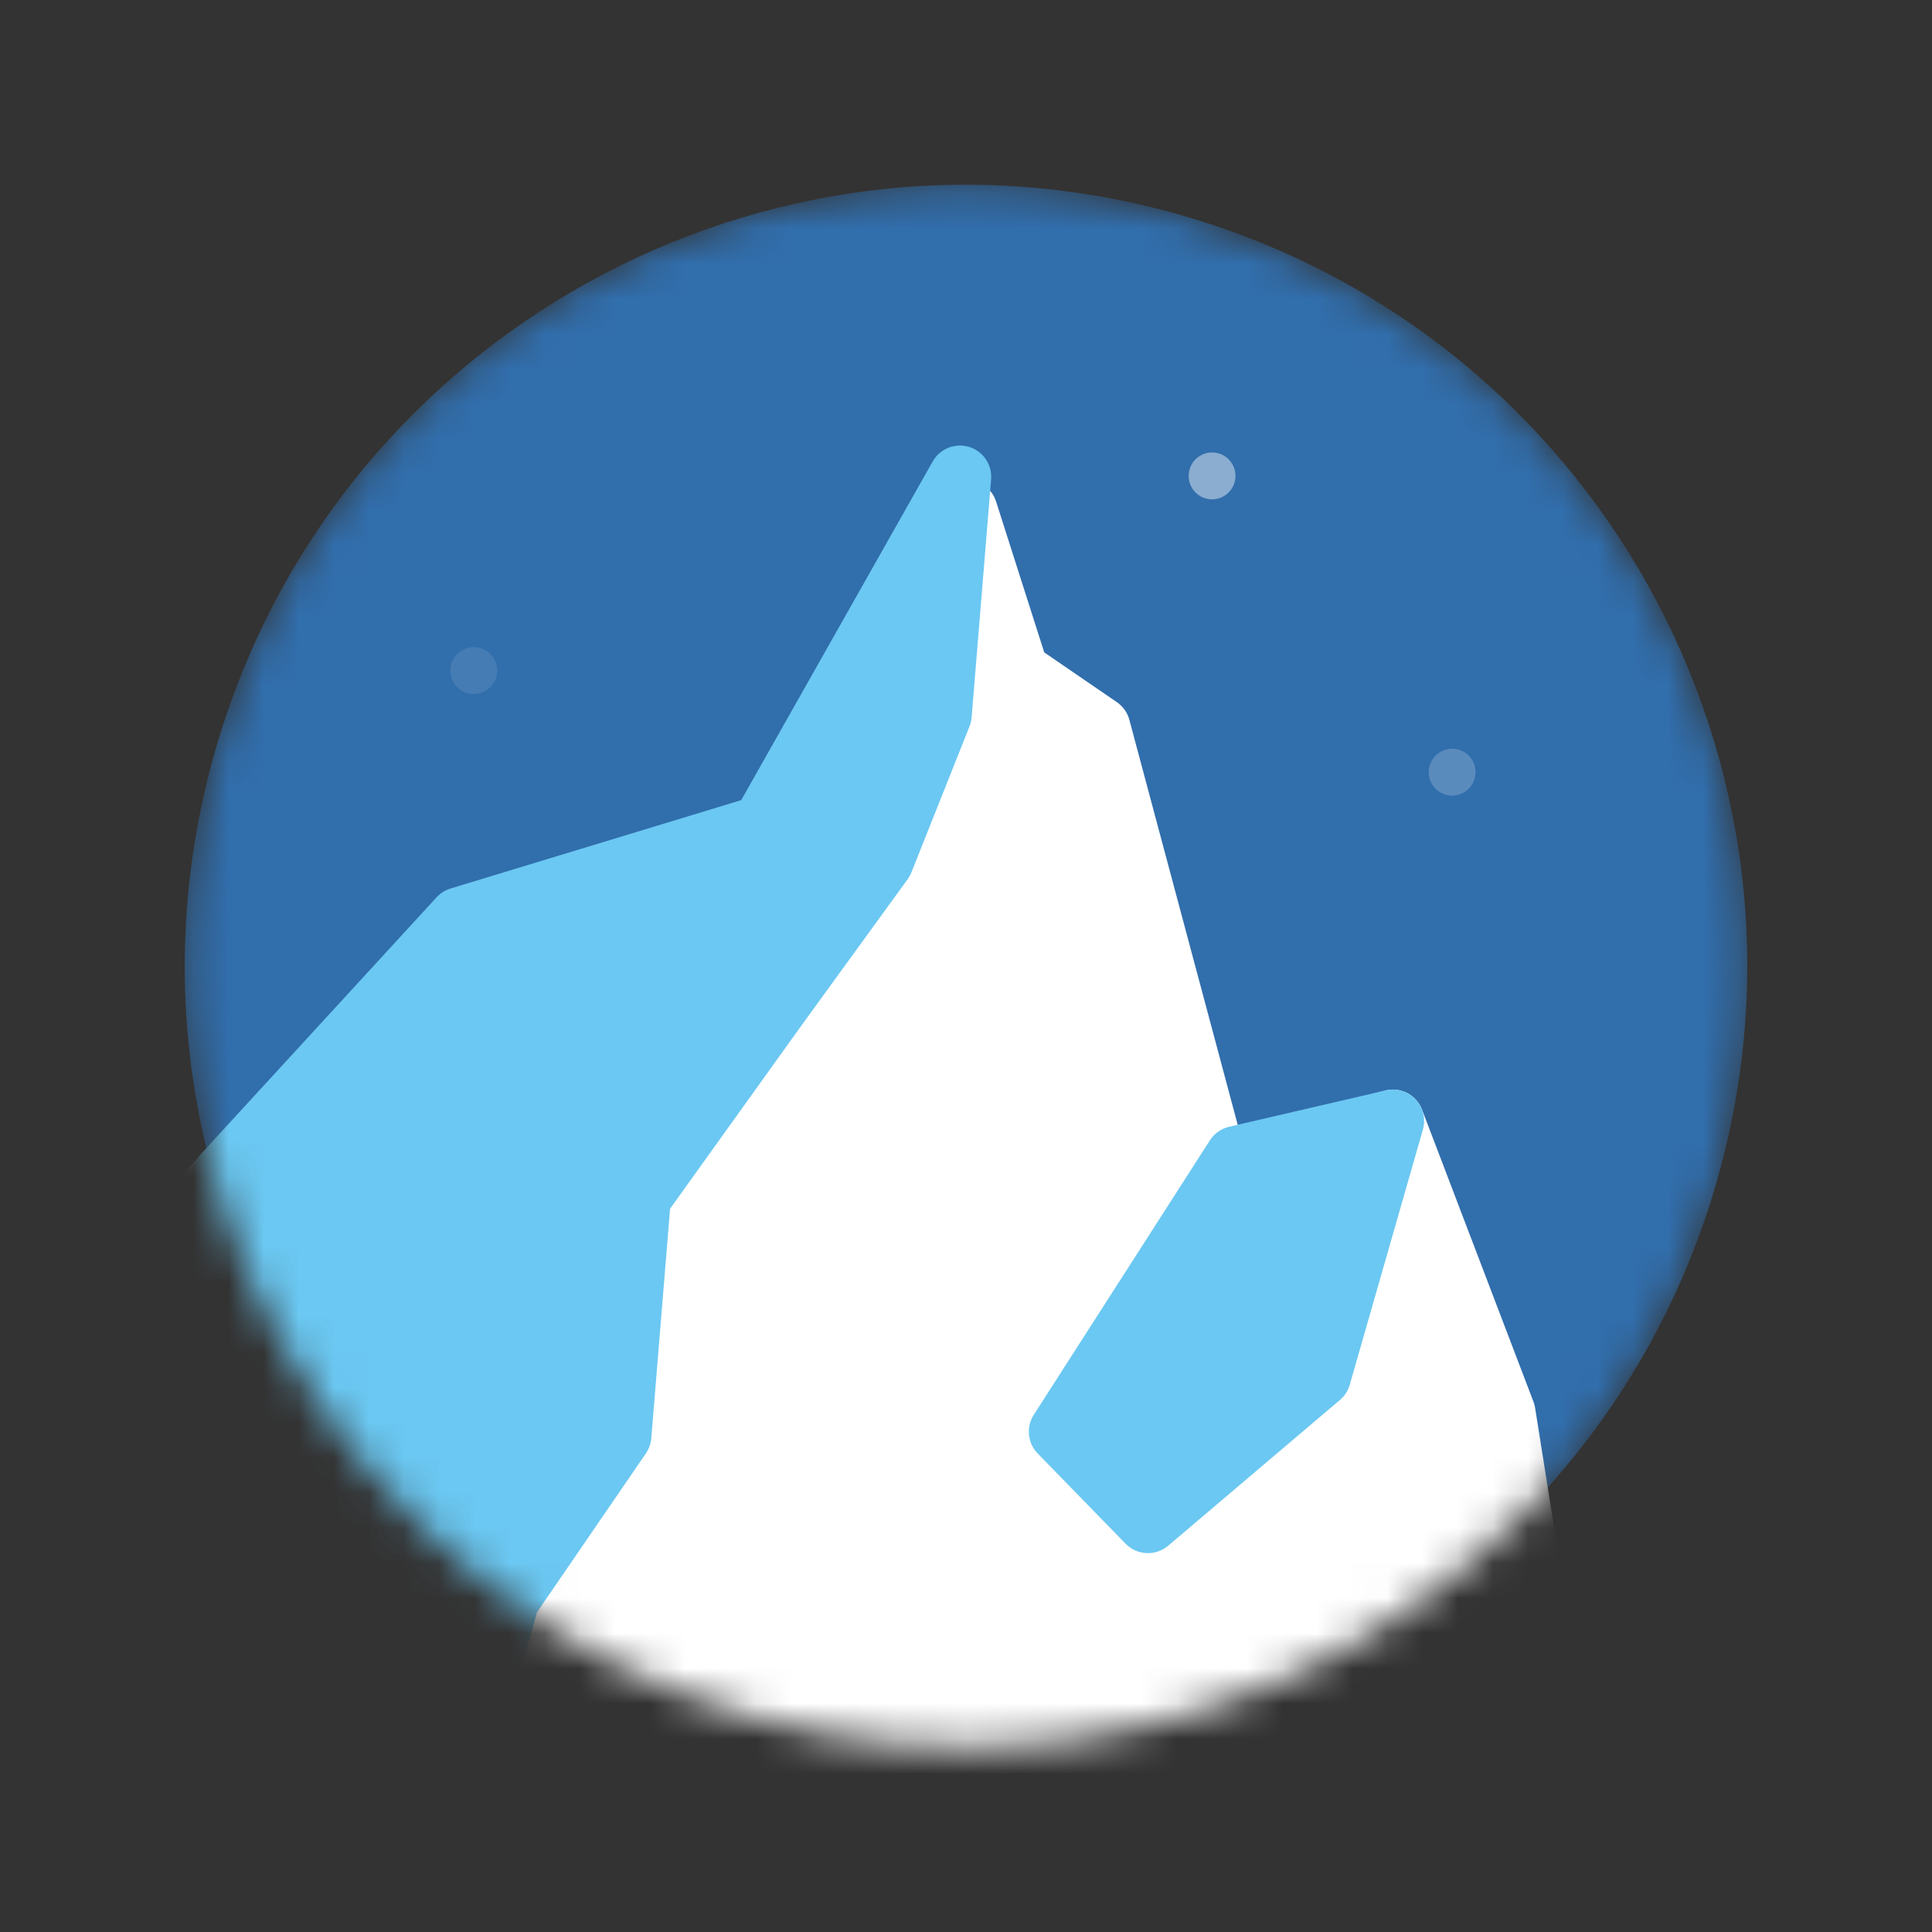 <svg width="55" height="55" viewBox="0 0 55 55" fill="none" xmlns="http://www.w3.org/2000/svg">
<rect x="0" y="0" width="55" height="55" fill="#333333" stroke="none"/>
<mask id="mask0_106_34" style="mask-type:luminance" maskUnits="userSpaceOnUse" x="5" y="5" width="45" height="45">
<path d="M21.375 48.875C33.18 52.258 45.492 45.43 48.875 33.625C52.258 21.82 45.43 9.508 33.625 6.125C21.82 2.742 9.508 9.57 6.125 21.375C2.742 33.18 9.57 45.492 21.375 48.875Z" fill="white"/>
</mask>
<g mask="url(#mask0_106_34)">
<path d="M21.375 48.875C33.18 52.258 45.492 45.43 48.875 33.625C52.258 21.82 45.43 9.508 33.625 6.125C21.82 2.742 9.508 9.57 6.125 21.375C2.742 33.18 9.57 45.492 21.375 48.875Z" fill="#316EAC"/>
<path fill-rule="evenodd" clip-rule="evenodd" d="M5.154 47.498C4.929 47.434 4.739 47.283 4.624 47.079C4.509 46.875 4.48 46.634 4.542 46.408L5.14 44.222L2.992 43.607C2.766 43.542 2.574 43.39 2.459 43.184C2.345 42.977 2.317 42.734 2.382 42.507L4.832 33.957C4.872 33.819 4.944 33.692 5.044 33.589L12.319 25.959C12.425 25.847 12.557 25.766 12.704 25.721L21.002 23.198L26.758 14.075C26.848 13.932 26.977 13.818 27.131 13.745C27.284 13.673 27.455 13.646 27.623 13.668L27.755 13.695C27.896 13.735 28.024 13.81 28.129 13.912C28.234 14.014 28.313 14.14 28.357 14.28L29.727 18.572L31.795 19.989C31.97 20.109 32.097 20.288 32.151 20.493L35.272 32.159L39.422 31.049C39.635 30.991 39.861 31.015 40.057 31.115C40.253 31.215 40.405 31.385 40.483 31.59L43.653 39.9C43.675 39.958 43.691 40.017 43.701 40.078L44.856 47.348C44.888 47.548 44.85 47.753 44.749 47.929C44.648 48.105 44.49 48.242 44.301 48.316L29.236 54.209C29.054 54.28 28.854 54.29 28.667 54.236L5.154 47.498Z" fill="white"/>
<path fill-rule="evenodd" clip-rule="evenodd" d="M28.912 53.381L5.399 46.644L6.23 43.61L3.237 42.752L5.687 34.202L12.963 26.572L21.578 23.952L27.51 14.55L28.973 19.132L31.293 20.722L34.642 33.247L39.652 31.907L42.822 40.217L43.977 47.487L28.912 53.381Z" fill="white"/>
<path fill-rule="evenodd" clip-rule="evenodd" d="M2.44 47.15C2.213 47.085 2.022 46.933 1.907 46.726C1.793 46.52 1.765 46.277 1.83 46.05L5.505 33.225C5.543 33.092 5.612 32.97 5.705 32.868L12.43 25.543C12.537 25.426 12.675 25.34 12.827 25.294L21.101 22.778L26.553 13.135C26.652 12.961 26.806 12.825 26.991 12.75C27.176 12.674 27.381 12.663 27.573 12.718L27.589 12.723C27.783 12.782 27.951 12.906 28.064 13.074C28.178 13.242 28.231 13.443 28.215 13.645L27.66 20.425C27.652 20.514 27.632 20.6 27.599 20.682L25.946 24.834C25.919 24.903 25.883 24.968 25.84 25.028L22.782 29.24L19.076 34.409L18.541 40.943C18.528 41.097 18.476 41.245 18.389 41.373L15.29 45.894L14.228 49.602C14.163 49.829 14.01 50.021 13.804 50.135C13.598 50.25 13.354 50.278 13.128 50.212L2.44 47.15ZM32.434 44.18C32.29 44.139 32.155 44.06 32.043 43.946L29.541 41.378C29.401 41.234 29.313 41.047 29.293 40.847C29.273 40.647 29.32 40.446 29.429 40.277L34.444 32.462C34.569 32.267 34.766 32.128 34.991 32.076L39.451 31.041C39.602 31.007 39.76 31.012 39.908 31.056C40.056 31.101 40.191 31.183 40.298 31.295C40.514 31.524 40.594 31.85 40.508 32.153L38.425 39.42C38.377 39.589 38.279 39.74 38.146 39.853L33.256 44.003C33.144 44.098 33.01 44.164 32.867 44.195C32.724 44.225 32.575 44.22 32.434 44.18Z" fill="#6BC8F2"/>
<path fill-rule="evenodd" clip-rule="evenodd" d="M35.193 32.943L30.177 40.757L32.68 43.325L37.57 39.175L39.653 31.907L35.193 32.943ZM21.7 23.525L13.085 26.145L6.36 33.47L2.685 46.295L13.373 49.357L14.475 45.51L17.655 40.87L18.21 34.09L22.063 28.717L25.12 24.505L26.773 20.352L27.328 13.572L21.7 23.525Z" fill="#6BC8F2"/>
<path opacity="0.2" d="M41.156 22.624C41.51 22.725 41.88 22.52 41.981 22.166C42.083 21.812 41.878 21.443 41.524 21.341C41.169 21.24 40.8 21.445 40.699 21.799C40.597 22.153 40.802 22.522 41.156 22.624Z" fill="white"/>
<path opacity="0.1" d="M13.304 19.731C13.658 19.833 14.027 19.628 14.129 19.274C14.23 18.92 14.025 18.55 13.671 18.449C13.317 18.347 12.948 18.552 12.846 18.906C12.745 19.261 12.95 19.63 13.304 19.731Z" fill="white"/>
<path opacity="0.43" d="M34.321 14.189C34.675 14.29 35.045 14.086 35.146 13.731C35.248 13.377 35.043 13.008 34.689 12.906C34.335 12.805 33.965 13.01 33.864 13.364C33.762 13.718 33.967 14.087 34.321 14.189Z" fill="white"/>
</g>
</svg>
